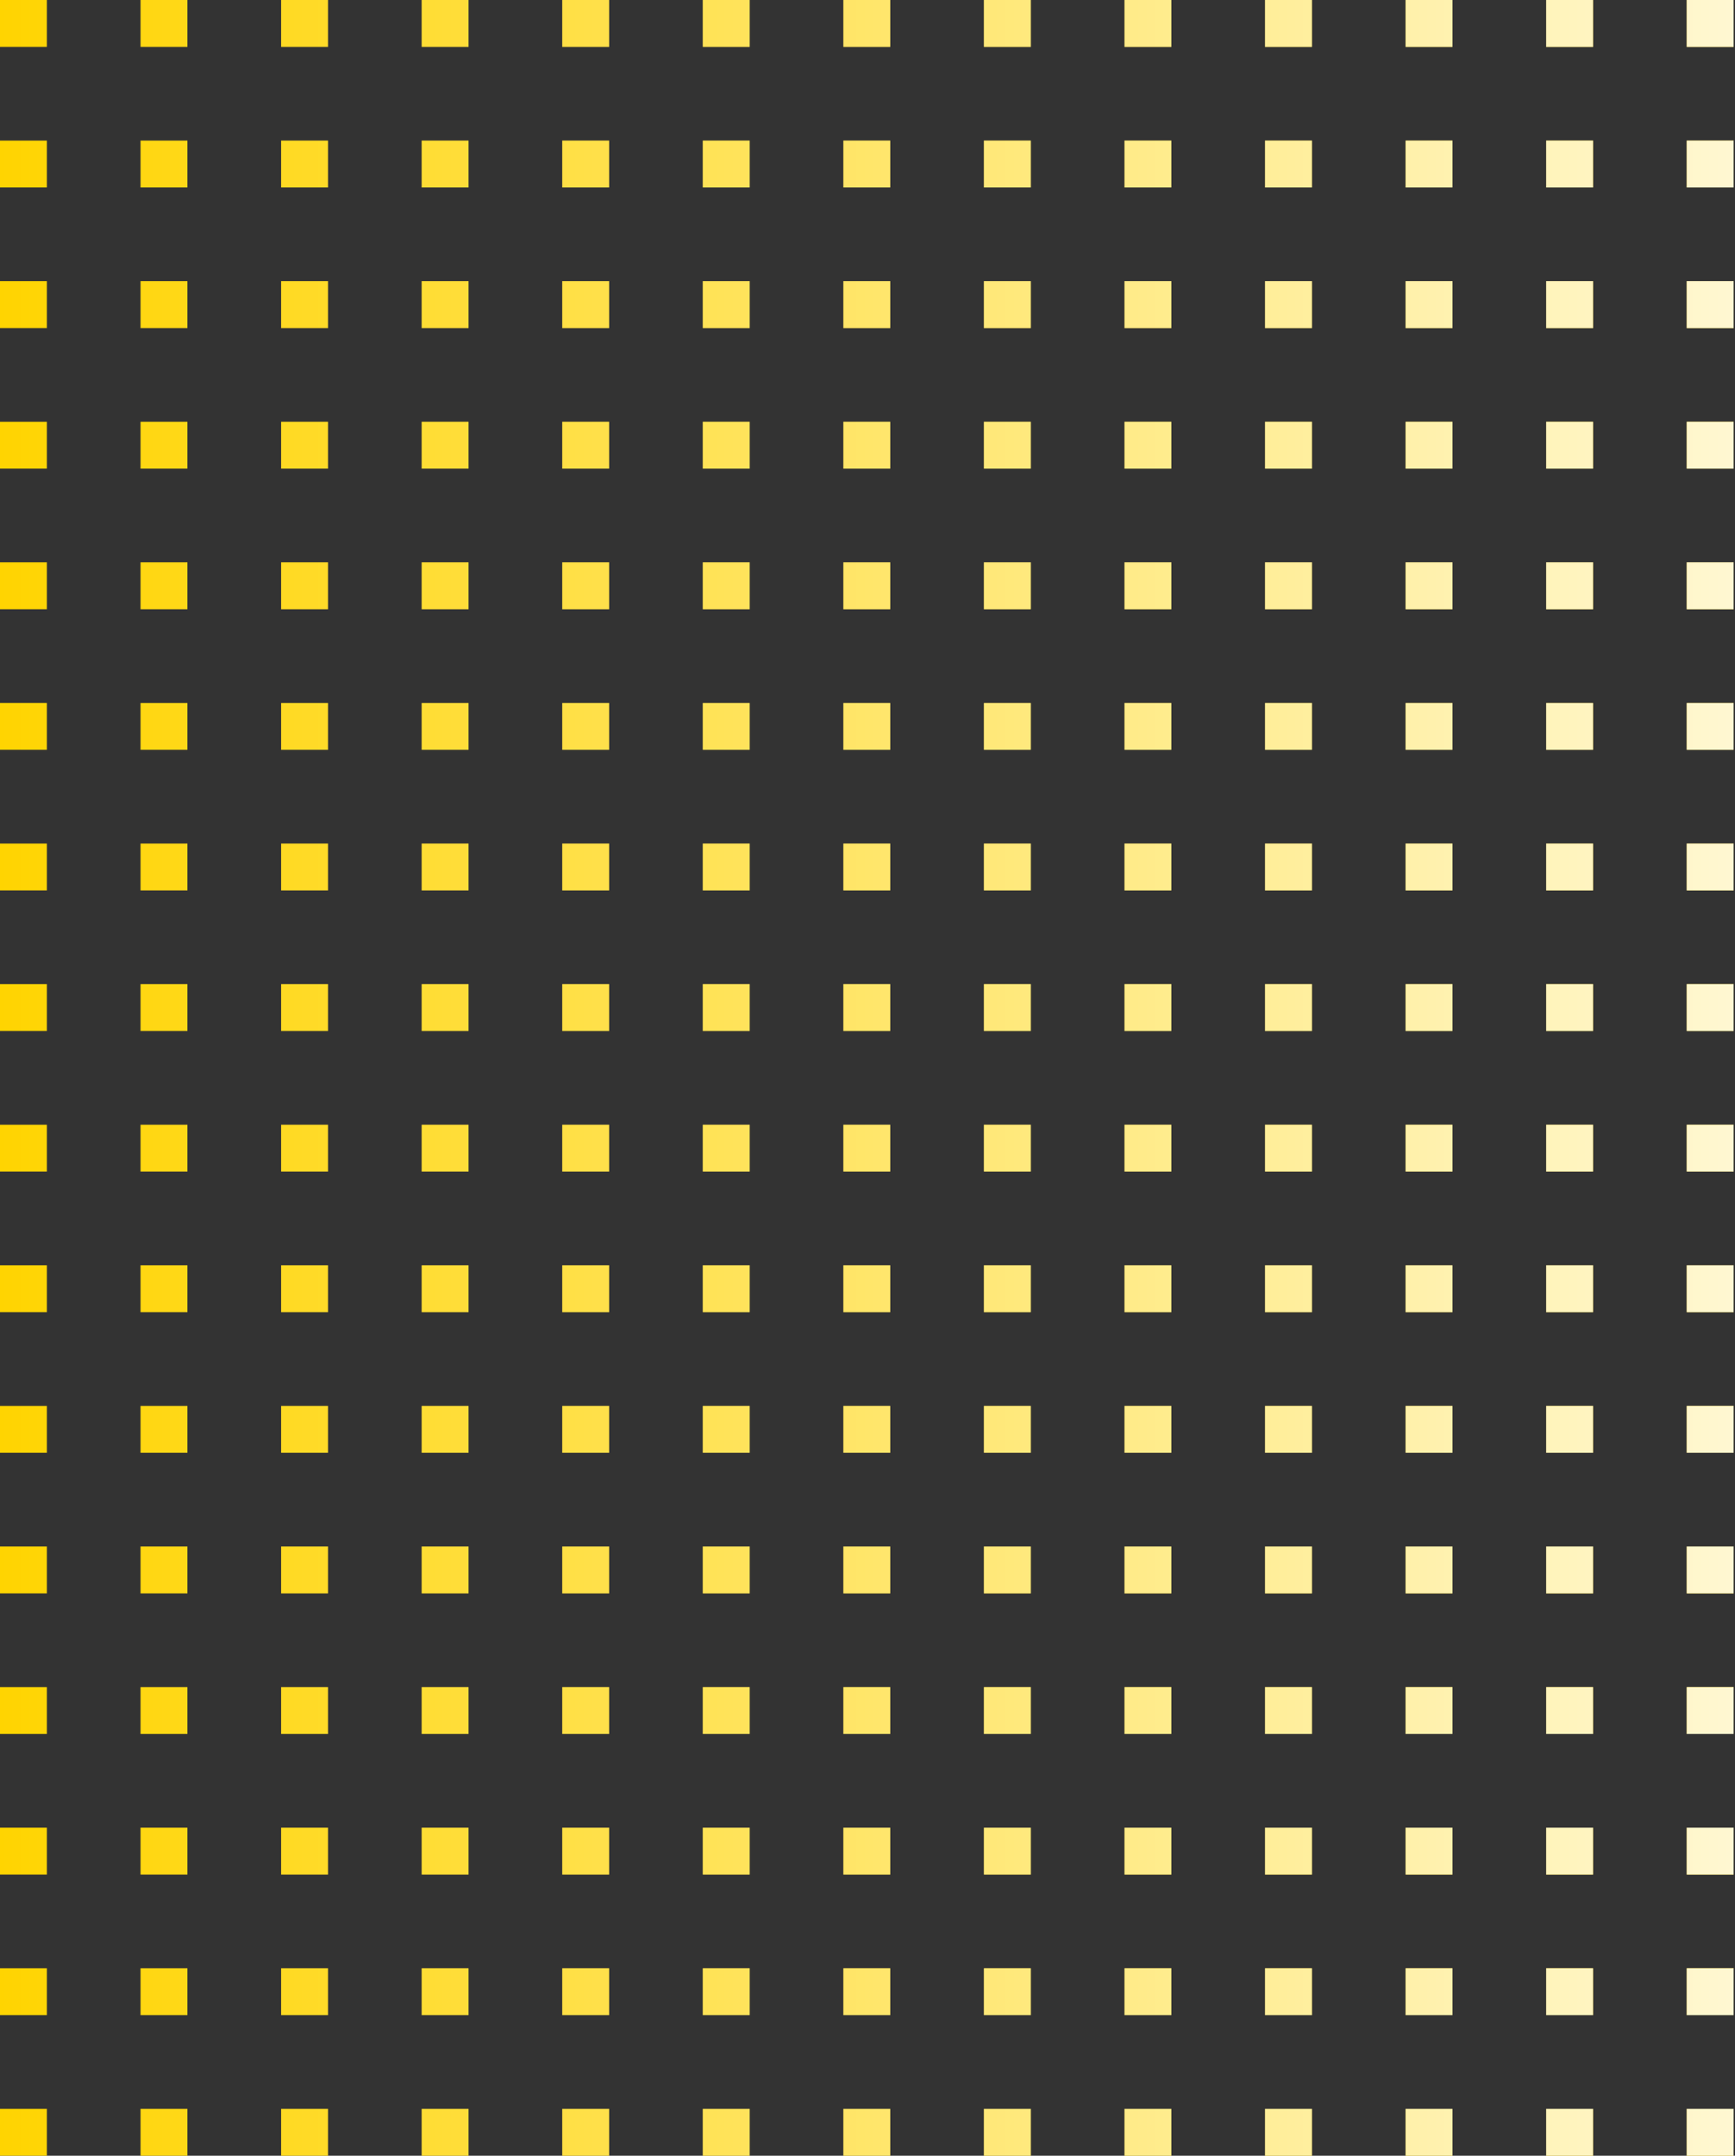 <svg width="161" height="200" viewBox="0 0 161 200" fill="none" xmlns="http://www.w3.org/2000/svg">
<rect x="0" y="0" width="161" height="200" fill="#333333" stroke="none"/>
<path fill-rule="evenodd" clip-rule="evenodd" d="M4.348 0H0V4.348H4.348V0ZM17.391 6.10352e-05H13.043V4.348H17.391V6.10352e-05ZM26.087 6.10352e-05H30.435V4.348H26.087V6.10352e-05ZM43.478 6.10352e-05H39.13V4.348H43.478V6.10352e-05ZM52.174 6.10352e-05H56.522V4.348H52.174V6.10352e-05ZM69.565 6.10352e-05H65.217V4.348H69.565V6.10352e-05ZM78.261 6.10352e-05H82.609V4.348H78.261V6.10352e-05ZM95.652 6.10352e-05H91.304V4.348H95.652V6.10352e-05ZM104.348 6.10352e-05H108.696V4.348H104.348V6.10352e-05ZM121.739 6.10352e-05H117.391V4.348H121.739V6.10352e-05ZM130.435 6.10352e-05H134.783V4.348H130.435V6.10352e-05ZM147.826 6.10352e-05H143.478V4.348H147.826V6.10352e-05ZM156.522 6.10352e-05H160.87V4.348H156.522V6.10352e-05ZM17.391 13.043H13.043V17.391H17.391V13.043ZM4.348 13.043H3.18216e-05V17.391H4.348V13.043ZM26.087 13.043H30.435V17.391H26.087V13.043ZM43.478 13.043H39.13V17.391H43.478V13.043ZM52.174 13.043H56.522V17.391H52.174V13.043ZM69.565 13.043H65.217V17.391H69.565V13.043ZM78.261 13.043H82.609V17.391H78.261V13.043ZM95.652 13.043H91.304V17.391H95.652V13.043ZM104.348 13.043H108.696V17.391H104.348V13.043ZM121.739 13.043H117.391V17.391H121.739V13.043ZM130.435 13.043H134.783V17.391H130.435V13.043ZM147.826 13.043H143.478V17.391H147.826V13.043ZM156.522 13.043H160.87V17.391H156.522V13.043ZM13.043 26.087H17.391V30.435H13.043V26.087ZM3.18216e-05 26.087H4.348V30.435H3.18216e-05V26.087ZM30.435 26.087H26.087V30.435H30.435V26.087ZM39.13 26.087H43.478V30.435H39.13V26.087ZM56.522 26.087H52.174V30.435H56.522V26.087ZM65.217 26.087H69.565V30.435H65.217V26.087ZM82.609 26.087H78.261V30.435H82.609V26.087ZM91.304 26.087H95.652V30.435H91.304V26.087ZM108.696 26.087H104.348V30.435H108.696V26.087ZM117.391 26.087H121.739V30.435H117.391V26.087ZM134.783 26.087H130.435V30.435H134.783V26.087ZM143.478 26.087H147.826V30.435H143.478V26.087ZM160.87 26.087H156.522V30.435H160.87V26.087ZM4.348 39.13H3.18216e-05V43.478H4.348V39.13ZM17.391 39.13H13.043V43.478H17.391V39.13ZM26.087 39.13H30.435V43.478H26.087V39.13ZM43.478 39.13H39.13V43.478H43.478V39.13ZM52.174 39.13H56.522V43.478H52.174V39.13ZM69.565 39.13H65.217V43.478H69.565V39.13ZM78.261 39.13H82.609V43.478H78.261V39.13ZM95.652 39.13H91.304V43.478H95.652V39.13ZM104.348 39.13H108.696V43.478H104.348V39.13ZM121.739 39.13H117.391V43.478H121.739V39.13ZM130.435 39.13H134.783V43.478H130.435V39.13ZM147.826 39.13H143.478V43.478H147.826V39.13ZM156.522 39.13H160.87V43.478H156.522V39.13ZM3.18216e-05 52.174H4.348V56.522H3.18216e-05V52.174ZM13.043 52.174H17.391V56.522H13.043V52.174ZM30.435 52.174H26.087V56.522H30.435V52.174ZM39.13 52.174H43.478V56.522H39.13V52.174ZM56.522 52.174H52.174V56.522H56.522V52.174ZM65.217 52.174H69.565V56.522H65.217V52.174ZM82.609 52.174H78.261V56.522H82.609V52.174ZM91.304 52.174H95.652V56.522H91.304V52.174ZM108.696 52.174H104.348V56.522H108.696V52.174ZM117.391 52.174H121.739V56.522H117.391V52.174ZM134.783 52.174H130.435V56.522H134.783V52.174ZM143.478 52.174H147.826V56.522H143.478V52.174ZM160.87 52.174H156.522V56.522H160.87V52.174ZM4.348 65.217H3.18216e-05V69.565H4.348V65.217ZM17.391 65.218H13.043V69.565H17.391V65.218ZM26.087 65.218H30.435V69.565H26.087V65.218ZM43.478 65.218H39.13V69.565H43.478V65.218ZM52.174 65.218H56.522V69.565H52.174V65.218ZM69.565 65.218H65.217V69.565H69.565V65.218ZM78.261 65.218H82.609V69.565H78.261V65.218ZM95.652 65.218H91.304V69.565H95.652V65.218ZM104.348 65.218H108.696V69.565H104.348V65.218ZM121.739 65.218H117.391V69.565H121.739V65.218ZM130.435 65.218H134.783V69.565H130.435V65.218ZM147.826 65.218H143.478V69.565H147.826V65.218ZM156.522 65.218H160.87V69.565H156.522V65.218ZM13.043 78.261H17.391V82.609H13.043V78.261ZM3.18216e-05 78.261H4.348V82.609H3.18216e-05V78.261ZM30.435 78.261H26.087V82.609H30.435V78.261ZM39.13 78.261H43.478V82.609H39.13V78.261ZM56.522 78.261H52.174V82.609H56.522V78.261ZM65.217 78.261H69.565V82.609H65.217V78.261ZM82.609 78.261H78.261V82.609H82.609V78.261ZM91.304 78.261H95.652V82.609H91.304V78.261ZM108.696 78.261H104.348V82.609H108.696V78.261ZM117.391 78.261H121.739V82.609H117.391V78.261ZM134.783 78.261H130.435V82.609H134.783V78.261ZM143.478 78.261H147.826V82.609H143.478V78.261ZM160.87 78.261H156.522V82.609H160.87V78.261ZM4.348 91.304H3.18216e-05V95.652H4.348V91.304ZM17.391 91.304H13.043V95.652H17.391V91.304ZM26.087 91.304H30.435V95.652H26.087V91.304ZM43.478 91.304H39.13V95.652H43.478V91.304ZM52.174 91.304H56.522V95.652H52.174V91.304ZM69.565 91.304H65.217V95.652H69.565V91.304ZM78.261 91.304H82.609V95.652H78.261V91.304ZM95.652 91.304H91.304V95.652H95.652V91.304ZM104.348 91.304H108.696V95.652H104.348V91.304ZM121.739 91.304H117.391V95.652H121.739V91.304ZM130.435 91.304H134.783V95.652H130.435V91.304ZM147.826 91.304H143.478V95.652H147.826V91.304ZM156.522 91.304H160.87V95.652H156.522V91.304ZM3.18216e-05 104.348H4.348V108.696H3.18216e-05V104.348ZM13.043 104.348H17.391V108.696H13.043V104.348ZM30.435 104.348H26.087V108.696H30.435V104.348ZM39.13 104.348H43.478V108.696H39.13V104.348ZM56.522 104.348H52.174V108.696H56.522V104.348ZM65.217 104.348H69.565V108.696H65.217V104.348ZM82.609 104.348H78.261V108.696H82.609V104.348ZM91.304 104.348H95.652V108.696H91.304V104.348ZM108.696 104.348H104.348V108.696H108.696V104.348ZM117.391 104.348H121.739V108.696H117.391V104.348ZM134.783 104.348H130.435V108.696H134.783V104.348ZM143.478 104.348H147.826V108.696H143.478V104.348ZM160.87 104.348H156.522V108.696H160.87V104.348ZM17.391 117.391H13.043V121.739H17.391V117.391ZM4.348 117.391H3.18216e-05V121.739H4.348V117.391ZM26.087 117.391H30.435V121.739H26.087V117.391ZM43.478 117.391H39.13V121.739H43.478V117.391ZM52.174 117.391H56.522V121.739H52.174V117.391ZM69.565 117.391H65.217V121.739H69.565V117.391ZM78.261 117.391H82.609V121.739H78.261V117.391ZM95.652 117.391H91.304V121.739H95.652V117.391ZM104.348 117.391H108.696V121.739H104.348V117.391ZM121.739 117.391H117.391V121.739H121.739V117.391ZM130.435 117.391H134.783V121.739H130.435V117.391ZM147.826 117.391H143.478V121.739H147.826V117.391ZM156.522 117.391H160.87V121.739H156.522V117.391ZM3.18216e-05 130.435H4.348V134.783H3.18216e-05V130.435ZM13.043 130.435H17.391V134.783H13.043V130.435ZM30.435 130.435H26.087V134.783H30.435V130.435ZM39.13 130.435H43.478V134.783H39.13V130.435ZM56.522 130.435H52.174V134.783H56.522V130.435ZM65.217 130.435H69.565V134.783H65.217V130.435ZM82.609 130.435H78.261V134.783H82.609V130.435ZM91.304 130.435H95.652V134.783H91.304V130.435ZM108.696 130.435H104.348V134.783H108.696V130.435ZM117.391 130.435H121.739V134.783H117.391V130.435ZM134.783 130.435H130.435V134.783H134.783V130.435ZM143.478 130.435H147.826V134.783H143.478V130.435ZM160.87 130.435H156.522V134.783H160.87V130.435ZM17.391 143.478H13.043V147.826H17.391V143.478ZM4.348 143.478H3.18216e-05V147.826H4.348V143.478ZM26.087 143.478H30.435V147.826H26.087V143.478ZM43.478 143.478H39.13V147.826H43.478V143.478ZM52.174 143.478H56.522V147.826H52.174V143.478ZM69.565 143.478H65.217V147.826H69.565V143.478ZM78.261 143.478H82.609V147.826H78.261V143.478ZM95.652 143.478H91.304V147.826H95.652V143.478ZM104.348 143.478H108.696V147.826H104.348V143.478ZM121.739 143.478H117.391V147.826H121.739V143.478ZM130.435 143.478H134.783V147.826H130.435V143.478ZM147.826 143.478H143.478V147.826H147.826V143.478ZM156.522 143.478H160.87V147.826H156.522V143.478ZM3.18216e-05 156.522H4.348V160.87H3.18216e-05V156.522ZM13.043 156.522H17.391V160.87H13.043V156.522ZM30.435 156.522H26.087V160.87H30.435V156.522ZM39.13 156.522H43.478V160.87H39.13V156.522ZM56.522 156.522H52.174V160.87H56.522V156.522ZM65.217 156.522H69.565V160.87H65.217V156.522ZM82.609 156.522H78.261V160.87H82.609V156.522ZM91.304 156.522H95.652V160.87H91.304V156.522ZM108.696 156.522H104.348V160.87H108.696V156.522ZM117.391 156.522H121.739V160.87H117.391V156.522ZM134.783 156.522H130.435V160.87H134.783V156.522ZM143.478 156.522H147.826V160.87H143.478V156.522ZM160.87 156.522H156.522V160.87H160.87V156.522ZM4.348 169.565H3.18216e-05V173.913H4.348V169.565ZM17.391 169.565H13.043V173.913H17.391V169.565ZM26.087 169.565H30.435V173.913H26.087V169.565ZM43.478 169.565H39.13V173.913H43.478V169.565ZM52.174 169.565H56.522V173.913H52.174V169.565ZM69.565 169.565H65.217V173.913H69.565V169.565ZM78.261 169.565H82.609V173.913H78.261V169.565ZM95.652 169.565H91.304V173.913H95.652V169.565ZM104.348 169.565H108.696V173.913H104.348V169.565ZM121.739 169.565H117.391V173.913H121.739V169.565ZM130.435 169.565H134.783V173.913H130.435V169.565ZM147.826 169.565H143.478V173.913H147.826V169.565ZM156.522 169.565H160.87V173.913H156.522V169.565ZM3.18216e-05 182.609H4.348V186.956H3.18216e-05V182.609ZM13.043 182.609H17.391V186.956H13.043V182.609ZM30.435 182.609H26.087V186.956H30.435V182.609ZM39.13 182.609H43.478V186.956H39.13V182.609ZM56.522 182.609H52.174V186.956H56.522V182.609ZM65.217 182.609H69.565V186.956H65.217V182.609ZM82.609 182.609H78.261V186.956H82.609V182.609ZM91.304 182.609H95.652V186.956H91.304V182.609ZM108.696 182.609H104.348V186.956H108.696V182.609ZM117.391 182.609H121.739V186.956H117.391V182.609ZM134.783 182.609H130.435V186.956H134.783V182.609ZM143.478 182.609H147.826V186.956H143.478V182.609ZM160.87 182.609H156.522V186.956H160.87V182.609ZM4.348 195.652H3.18216e-05V200H4.348V195.652ZM17.391 195.652H13.043V200H17.391V195.652ZM26.087 195.652H30.435V200H26.087V195.652ZM43.478 195.652H39.13V200H43.478V195.652ZM52.174 195.652H56.522V200H52.174V195.652ZM69.565 195.652H65.217V200H69.565V195.652ZM78.261 195.652H82.609V200H78.261V195.652ZM95.652 195.652H91.304V200H95.652V195.652ZM104.348 195.652H108.696V200H104.348V195.652ZM121.739 195.652H117.391V200H121.739V195.652ZM130.435 195.652H134.783V200H130.435V195.652ZM147.826 195.652H143.478V200H147.826V195.652ZM156.522 195.652H160.87V200H156.522V195.652Z" fill="#FFD401"/>
<path fill-rule="evenodd" clip-rule="evenodd" d="M4.348 0H0V4.348H4.348V0ZM17.391 6.10352e-05H13.043V4.348H17.391V6.10352e-05ZM26.087 6.10352e-05H30.435V4.348H26.087V6.10352e-05ZM43.478 6.10352e-05H39.13V4.348H43.478V6.10352e-05ZM52.174 6.10352e-05H56.522V4.348H52.174V6.10352e-05ZM69.565 6.10352e-05H65.217V4.348H69.565V6.10352e-05ZM78.261 6.10352e-05H82.609V4.348H78.261V6.10352e-05ZM95.652 6.10352e-05H91.304V4.348H95.652V6.10352e-05ZM104.348 6.10352e-05H108.696V4.348H104.348V6.10352e-05ZM121.739 6.10352e-05H117.391V4.348H121.739V6.10352e-05ZM130.435 6.10352e-05H134.783V4.348H130.435V6.10352e-05ZM147.826 6.10352e-05H143.478V4.348H147.826V6.10352e-05ZM156.522 6.10352e-05H160.87V4.348H156.522V6.10352e-05ZM17.391 13.043H13.043V17.391H17.391V13.043ZM4.348 13.043H3.18216e-05V17.391H4.348V13.043ZM26.087 13.043H30.435V17.391H26.087V13.043ZM43.478 13.043H39.13V17.391H43.478V13.043ZM52.174 13.043H56.522V17.391H52.174V13.043ZM69.565 13.043H65.217V17.391H69.565V13.043ZM78.261 13.043H82.609V17.391H78.261V13.043ZM95.652 13.043H91.304V17.391H95.652V13.043ZM104.348 13.043H108.696V17.391H104.348V13.043ZM121.739 13.043H117.391V17.391H121.739V13.043ZM130.435 13.043H134.783V17.391H130.435V13.043ZM147.826 13.043H143.478V17.391H147.826V13.043ZM156.522 13.043H160.87V17.391H156.522V13.043ZM13.043 26.087H17.391V30.435H13.043V26.087ZM3.18216e-05 26.087H4.348V30.435H3.18216e-05V26.087ZM30.435 26.087H26.087V30.435H30.435V26.087ZM39.13 26.087H43.478V30.435H39.13V26.087ZM56.522 26.087H52.174V30.435H56.522V26.087ZM65.217 26.087H69.565V30.435H65.217V26.087ZM82.609 26.087H78.261V30.435H82.609V26.087ZM91.304 26.087H95.652V30.435H91.304V26.087ZM108.696 26.087H104.348V30.435H108.696V26.087ZM117.391 26.087H121.739V30.435H117.391V26.087ZM134.783 26.087H130.435V30.435H134.783V26.087ZM143.478 26.087H147.826V30.435H143.478V26.087ZM160.87 26.087H156.522V30.435H160.87V26.087ZM4.348 39.13H3.18216e-05V43.478H4.348V39.13ZM17.391 39.13H13.043V43.478H17.391V39.13ZM26.087 39.13H30.435V43.478H26.087V39.13ZM43.478 39.13H39.13V43.478H43.478V39.13ZM52.174 39.13H56.522V43.478H52.174V39.13ZM69.565 39.13H65.217V43.478H69.565V39.13ZM78.261 39.13H82.609V43.478H78.261V39.13ZM95.652 39.13H91.304V43.478H95.652V39.13ZM104.348 39.13H108.696V43.478H104.348V39.13ZM121.739 39.13H117.391V43.478H121.739V39.13ZM130.435 39.13H134.783V43.478H130.435V39.13ZM147.826 39.13H143.478V43.478H147.826V39.13ZM156.522 39.13H160.87V43.478H156.522V39.13ZM3.18216e-05 52.174H4.348V56.522H3.18216e-05V52.174ZM13.043 52.174H17.391V56.522H13.043V52.174ZM30.435 52.174H26.087V56.522H30.435V52.174ZM39.13 52.174H43.478V56.522H39.13V52.174ZM56.522 52.174H52.174V56.522H56.522V52.174ZM65.217 52.174H69.565V56.522H65.217V52.174ZM82.609 52.174H78.261V56.522H82.609V52.174ZM91.304 52.174H95.652V56.522H91.304V52.174ZM108.696 52.174H104.348V56.522H108.696V52.174ZM117.391 52.174H121.739V56.522H117.391V52.174ZM134.783 52.174H130.435V56.522H134.783V52.174ZM143.478 52.174H147.826V56.522H143.478V52.174ZM160.87 52.174H156.522V56.522H160.87V52.174ZM4.348 65.217H3.18216e-05V69.565H4.348V65.217ZM17.391 65.218H13.043V69.565H17.391V65.218ZM26.087 65.218H30.435V69.565H26.087V65.218ZM43.478 65.218H39.13V69.565H43.478V65.218ZM52.174 65.218H56.522V69.565H52.174V65.218ZM69.565 65.218H65.217V69.565H69.565V65.218ZM78.261 65.218H82.609V69.565H78.261V65.218ZM95.652 65.218H91.304V69.565H95.652V65.218ZM104.348 65.218H108.696V69.565H104.348V65.218ZM121.739 65.218H117.391V69.565H121.739V65.218ZM130.435 65.218H134.783V69.565H130.435V65.218ZM147.826 65.218H143.478V69.565H147.826V65.218ZM156.522 65.218H160.87V69.565H156.522V65.218ZM13.043 78.261H17.391V82.609H13.043V78.261ZM3.18216e-05 78.261H4.348V82.609H3.18216e-05V78.261ZM30.435 78.261H26.087V82.609H30.435V78.261ZM39.13 78.261H43.478V82.609H39.13V78.261ZM56.522 78.261H52.174V82.609H56.522V78.261ZM65.217 78.261H69.565V82.609H65.217V78.261ZM82.609 78.261H78.261V82.609H82.609V78.261ZM91.304 78.261H95.652V82.609H91.304V78.261ZM108.696 78.261H104.348V82.609H108.696V78.261ZM117.391 78.261H121.739V82.609H117.391V78.261ZM134.783 78.261H130.435V82.609H134.783V78.261ZM143.478 78.261H147.826V82.609H143.478V78.261ZM160.87 78.261H156.522V82.609H160.87V78.261ZM4.348 91.304H3.18216e-05V95.652H4.348V91.304ZM17.391 91.304H13.043V95.652H17.391V91.304ZM26.087 91.304H30.435V95.652H26.087V91.304ZM43.478 91.304H39.13V95.652H43.478V91.304ZM52.174 91.304H56.522V95.652H52.174V91.304ZM69.565 91.304H65.217V95.652H69.565V91.304ZM78.261 91.304H82.609V95.652H78.261V91.304ZM95.652 91.304H91.304V95.652H95.652V91.304ZM104.348 91.304H108.696V95.652H104.348V91.304ZM121.739 91.304H117.391V95.652H121.739V91.304ZM130.435 91.304H134.783V95.652H130.435V91.304ZM147.826 91.304H143.478V95.652H147.826V91.304ZM156.522 91.304H160.87V95.652H156.522V91.304ZM3.18216e-05 104.348H4.348V108.696H3.18216e-05V104.348ZM13.043 104.348H17.391V108.696H13.043V104.348ZM30.435 104.348H26.087V108.696H30.435V104.348ZM39.13 104.348H43.478V108.696H39.13V104.348ZM56.522 104.348H52.174V108.696H56.522V104.348ZM65.217 104.348H69.565V108.696H65.217V104.348ZM82.609 104.348H78.261V108.696H82.609V104.348ZM91.304 104.348H95.652V108.696H91.304V104.348ZM108.696 104.348H104.348V108.696H108.696V104.348ZM117.391 104.348H121.739V108.696H117.391V104.348ZM134.783 104.348H130.435V108.696H134.783V104.348ZM143.478 104.348H147.826V108.696H143.478V104.348ZM160.87 104.348H156.522V108.696H160.87V104.348ZM17.391 117.391H13.043V121.739H17.391V117.391ZM4.348 117.391H3.18216e-05V121.739H4.348V117.391ZM26.087 117.391H30.435V121.739H26.087V117.391ZM43.478 117.391H39.13V121.739H43.478V117.391ZM52.174 117.391H56.522V121.739H52.174V117.391ZM69.565 117.391H65.217V121.739H69.565V117.391ZM78.261 117.391H82.609V121.739H78.261V117.391ZM95.652 117.391H91.304V121.739H95.652V117.391ZM104.348 117.391H108.696V121.739H104.348V117.391ZM121.739 117.391H117.391V121.739H121.739V117.391ZM130.435 117.391H134.783V121.739H130.435V117.391ZM147.826 117.391H143.478V121.739H147.826V117.391ZM156.522 117.391H160.87V121.739H156.522V117.391ZM3.18216e-05 130.435H4.348V134.783H3.18216e-05V130.435ZM13.043 130.435H17.391V134.783H13.043V130.435ZM30.435 130.435H26.087V134.783H30.435V130.435ZM39.13 130.435H43.478V134.783H39.13V130.435ZM56.522 130.435H52.174V134.783H56.522V130.435ZM65.217 130.435H69.565V134.783H65.217V130.435ZM82.609 130.435H78.261V134.783H82.609V130.435ZM91.304 130.435H95.652V134.783H91.304V130.435ZM108.696 130.435H104.348V134.783H108.696V130.435ZM117.391 130.435H121.739V134.783H117.391V130.435ZM134.783 130.435H130.435V134.783H134.783V130.435ZM143.478 130.435H147.826V134.783H143.478V130.435ZM160.87 130.435H156.522V134.783H160.87V130.435ZM17.391 143.478H13.043V147.826H17.391V143.478ZM4.348 143.478H3.18216e-05V147.826H4.348V143.478ZM26.087 143.478H30.435V147.826H26.087V143.478ZM43.478 143.478H39.13V147.826H43.478V143.478ZM52.174 143.478H56.522V147.826H52.174V143.478ZM69.565 143.478H65.217V147.826H69.565V143.478ZM78.261 143.478H82.609V147.826H78.261V143.478ZM95.652 143.478H91.304V147.826H95.652V143.478ZM104.348 143.478H108.696V147.826H104.348V143.478ZM121.739 143.478H117.391V147.826H121.739V143.478ZM130.435 143.478H134.783V147.826H130.435V143.478ZM147.826 143.478H143.478V147.826H147.826V143.478ZM156.522 143.478H160.87V147.826H156.522V143.478ZM3.18216e-05 156.522H4.348V160.87H3.18216e-05V156.522ZM13.043 156.522H17.391V160.87H13.043V156.522ZM30.435 156.522H26.087V160.87H30.435V156.522ZM39.13 156.522H43.478V160.87H39.13V156.522ZM56.522 156.522H52.174V160.87H56.522V156.522ZM65.217 156.522H69.565V160.87H65.217V156.522ZM82.609 156.522H78.261V160.87H82.609V156.522ZM91.304 156.522H95.652V160.87H91.304V156.522ZM108.696 156.522H104.348V160.87H108.696V156.522ZM117.391 156.522H121.739V160.87H117.391V156.522ZM134.783 156.522H130.435V160.87H134.783V156.522ZM143.478 156.522H147.826V160.87H143.478V156.522ZM160.87 156.522H156.522V160.87H160.87V156.522ZM4.348 169.565H3.18216e-05V173.913H4.348V169.565ZM17.391 169.565H13.043V173.913H17.391V169.565ZM26.087 169.565H30.435V173.913H26.087V169.565ZM43.478 169.565H39.13V173.913H43.478V169.565ZM52.174 169.565H56.522V173.913H52.174V169.565ZM69.565 169.565H65.217V173.913H69.565V169.565ZM78.261 169.565H82.609V173.913H78.261V169.565ZM95.652 169.565H91.304V173.913H95.652V169.565ZM104.348 169.565H108.696V173.913H104.348V169.565ZM121.739 169.565H117.391V173.913H121.739V169.565ZM130.435 169.565H134.783V173.913H130.435V169.565ZM147.826 169.565H143.478V173.913H147.826V169.565ZM156.522 169.565H160.87V173.913H156.522V169.565ZM3.18216e-05 182.609H4.348V186.956H3.18216e-05V182.609ZM13.043 182.609H17.391V186.956H13.043V182.609ZM30.435 182.609H26.087V186.956H30.435V182.609ZM39.13 182.609H43.478V186.956H39.13V182.609ZM56.522 182.609H52.174V186.956H56.522V182.609ZM65.217 182.609H69.565V186.956H65.217V182.609ZM82.609 182.609H78.261V186.956H82.609V182.609ZM91.304 182.609H95.652V186.956H91.304V182.609ZM108.696 182.609H104.348V186.956H108.696V182.609ZM117.391 182.609H121.739V186.956H117.391V182.609ZM134.783 182.609H130.435V186.956H134.783V182.609ZM143.478 182.609H147.826V186.956H143.478V182.609ZM160.87 182.609H156.522V186.956H160.87V182.609ZM4.348 195.652H3.18216e-05V200H4.348V195.652ZM17.391 195.652H13.043V200H17.391V195.652ZM26.087 195.652H30.435V200H26.087V195.652ZM43.478 195.652H39.13V200H43.478V195.652ZM52.174 195.652H56.522V200H52.174V195.652ZM69.565 195.652H65.217V200H69.565V195.652ZM78.261 195.652H82.609V200H78.261V195.652ZM95.652 195.652H91.304V200H95.652V195.652ZM104.348 195.652H108.696V200H104.348V195.652ZM121.739 195.652H117.391V200H121.739V195.652ZM130.435 195.652H134.783V200H130.435V195.652ZM147.826 195.652H143.478V200H147.826V195.652ZM156.522 195.652H160.87V200H156.522V195.652Z" fill="url(#paint0_linear)"/>
<defs>
<linearGradient id="paint0_linear" x1="161" y1="100" x2="2.2625e-06" y2="100" gradientUnits="userSpaceOnUse">
<stop stop-color="white"/>
<stop stop-color="white" stop-opacity="0.822"/>
<stop offset="1" stop-color="white" stop-opacity="0"/>
</linearGradient>
</defs>
</svg>

